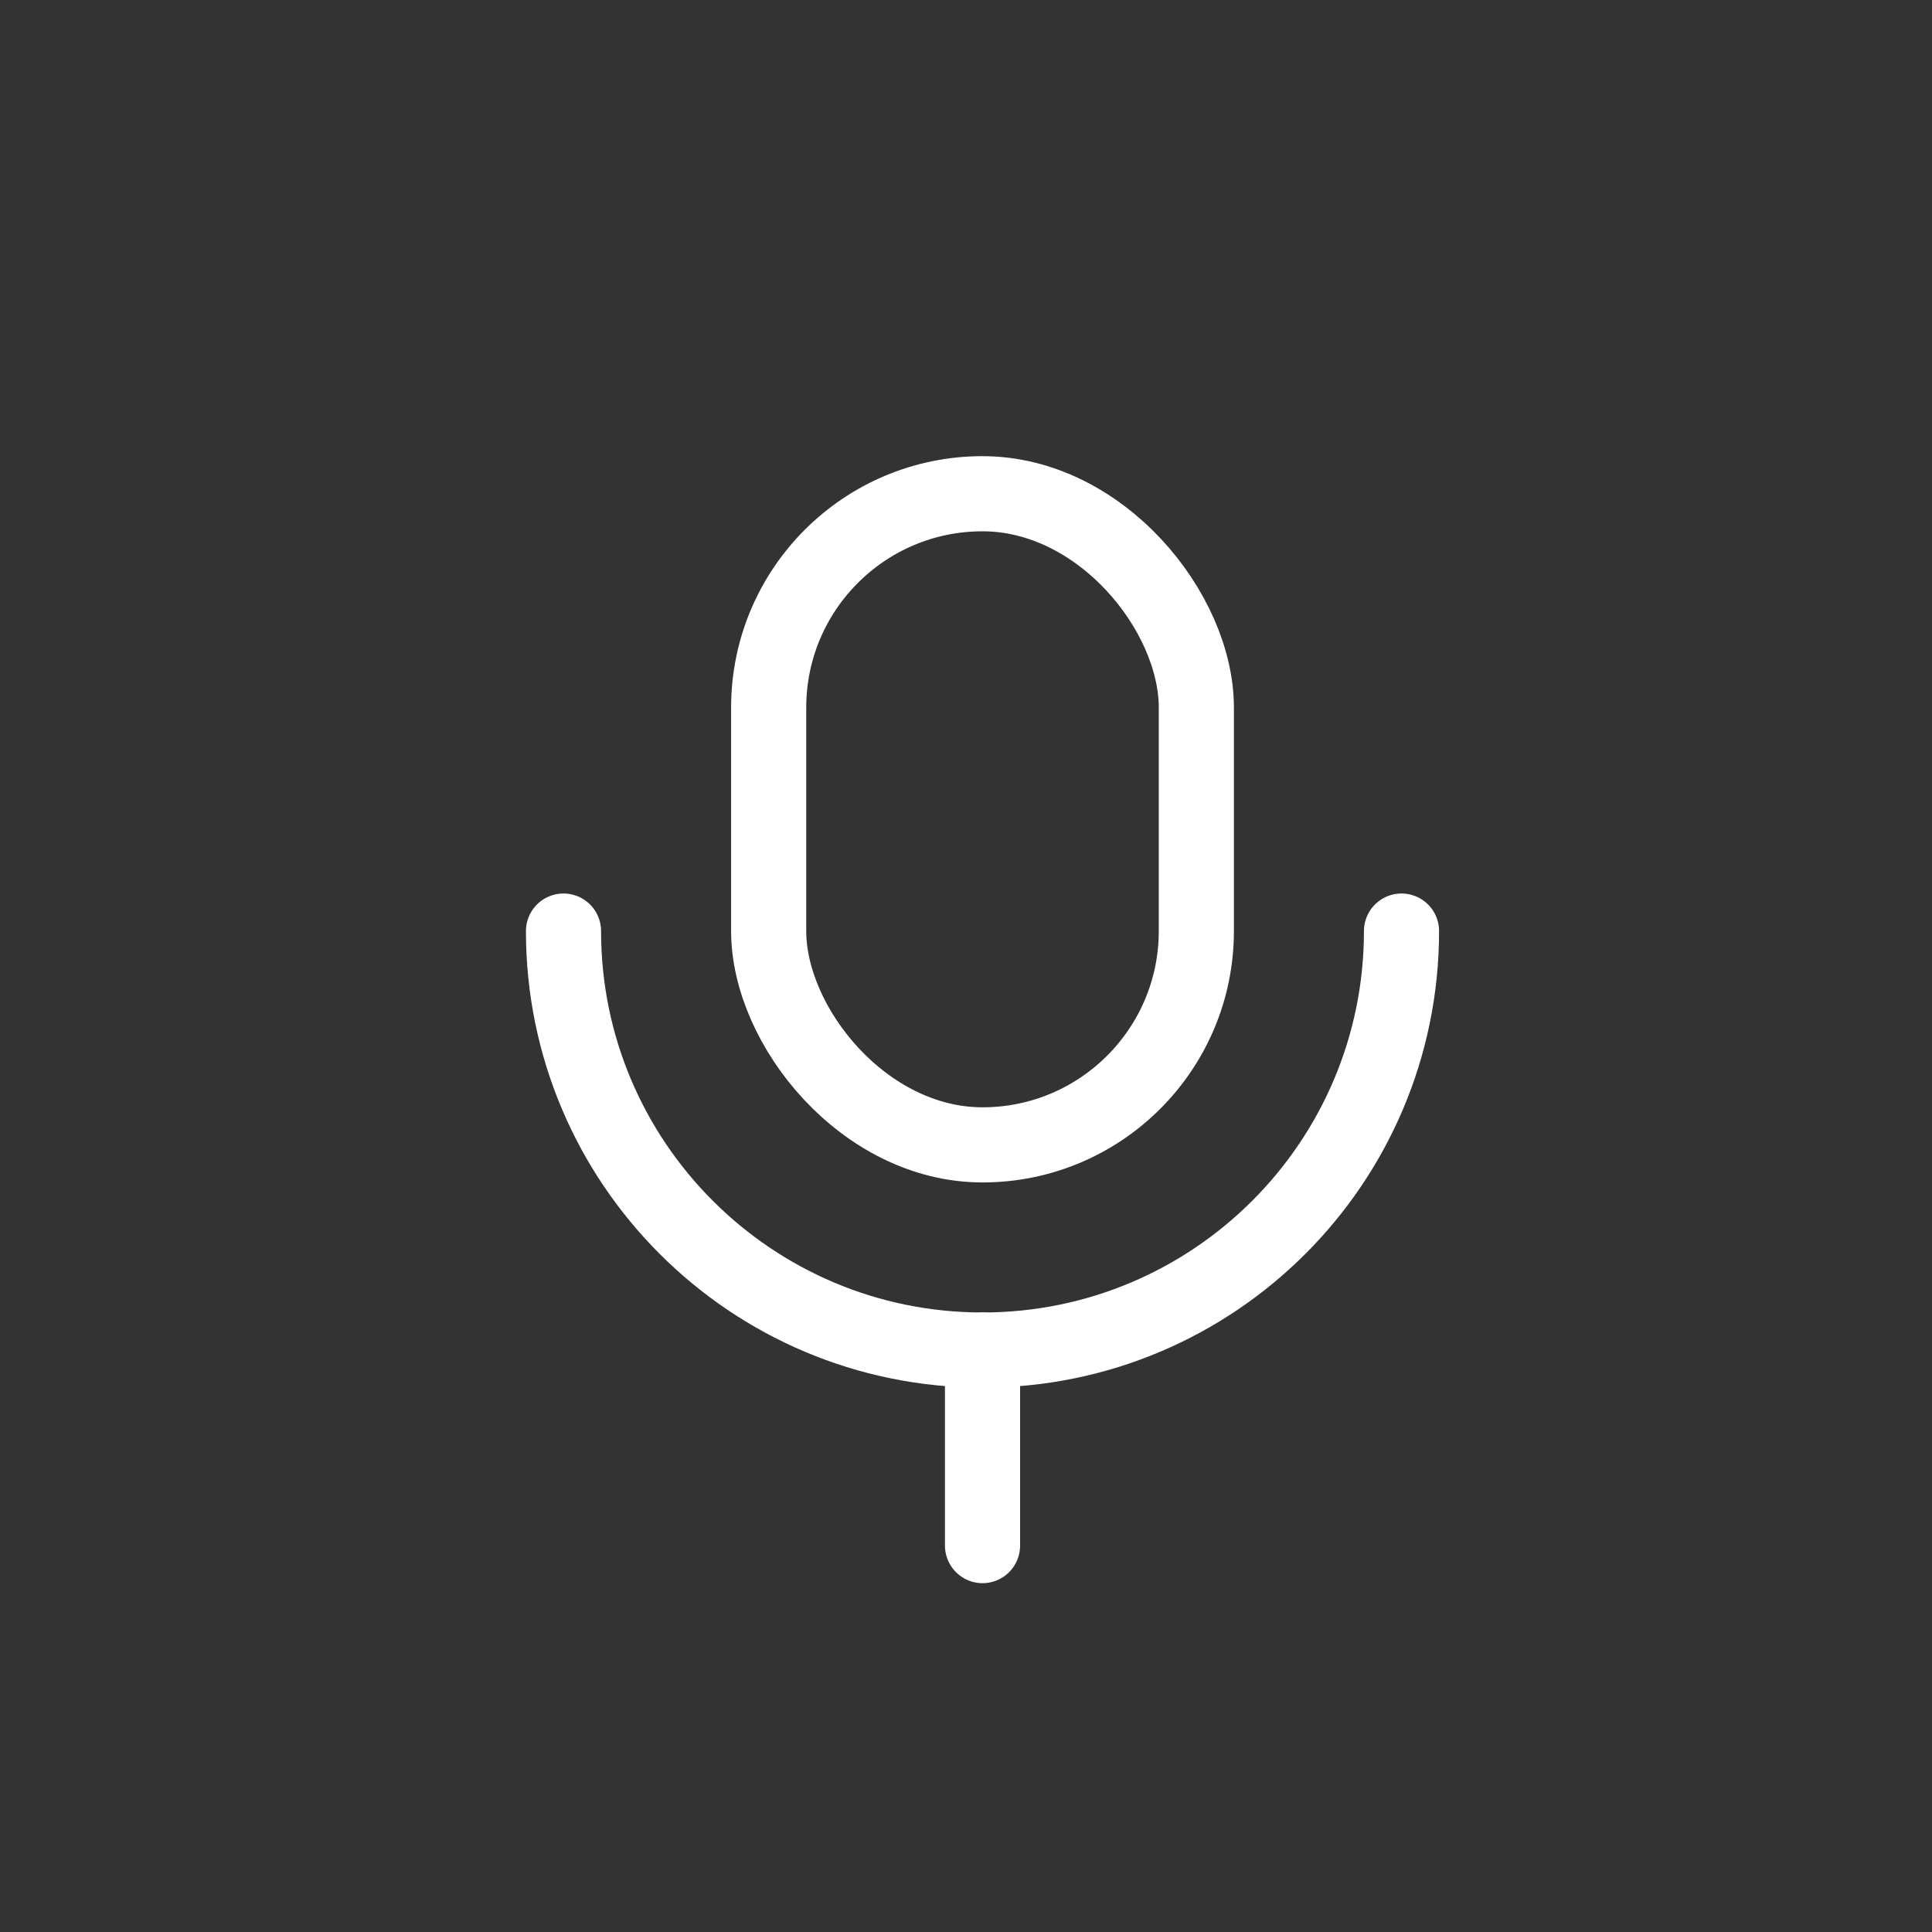 <svg width="36" height="36" viewBox="0 0 36 36" fill="none" xmlns="http://www.w3.org/2000/svg">
<rect x="0" y="0" width="36" height="36" fill="#333333" stroke="none"/>
<rect x="14.323" y="9.2" width="7.969" height="12.133" rx="3.985" stroke="white" stroke-width="1.4"/>
<path d="M26.115 17.349C26.115 21.661 22.62 25.156 18.308 25.156C13.996 25.156 10.5 21.661 10.5 17.349" stroke="white" stroke-width="1.4" stroke-linecap="round"/>
<path d="M18.308 25.156V28.8" stroke="white" stroke-width="1.4" stroke-linecap="round"/>
</svg>
